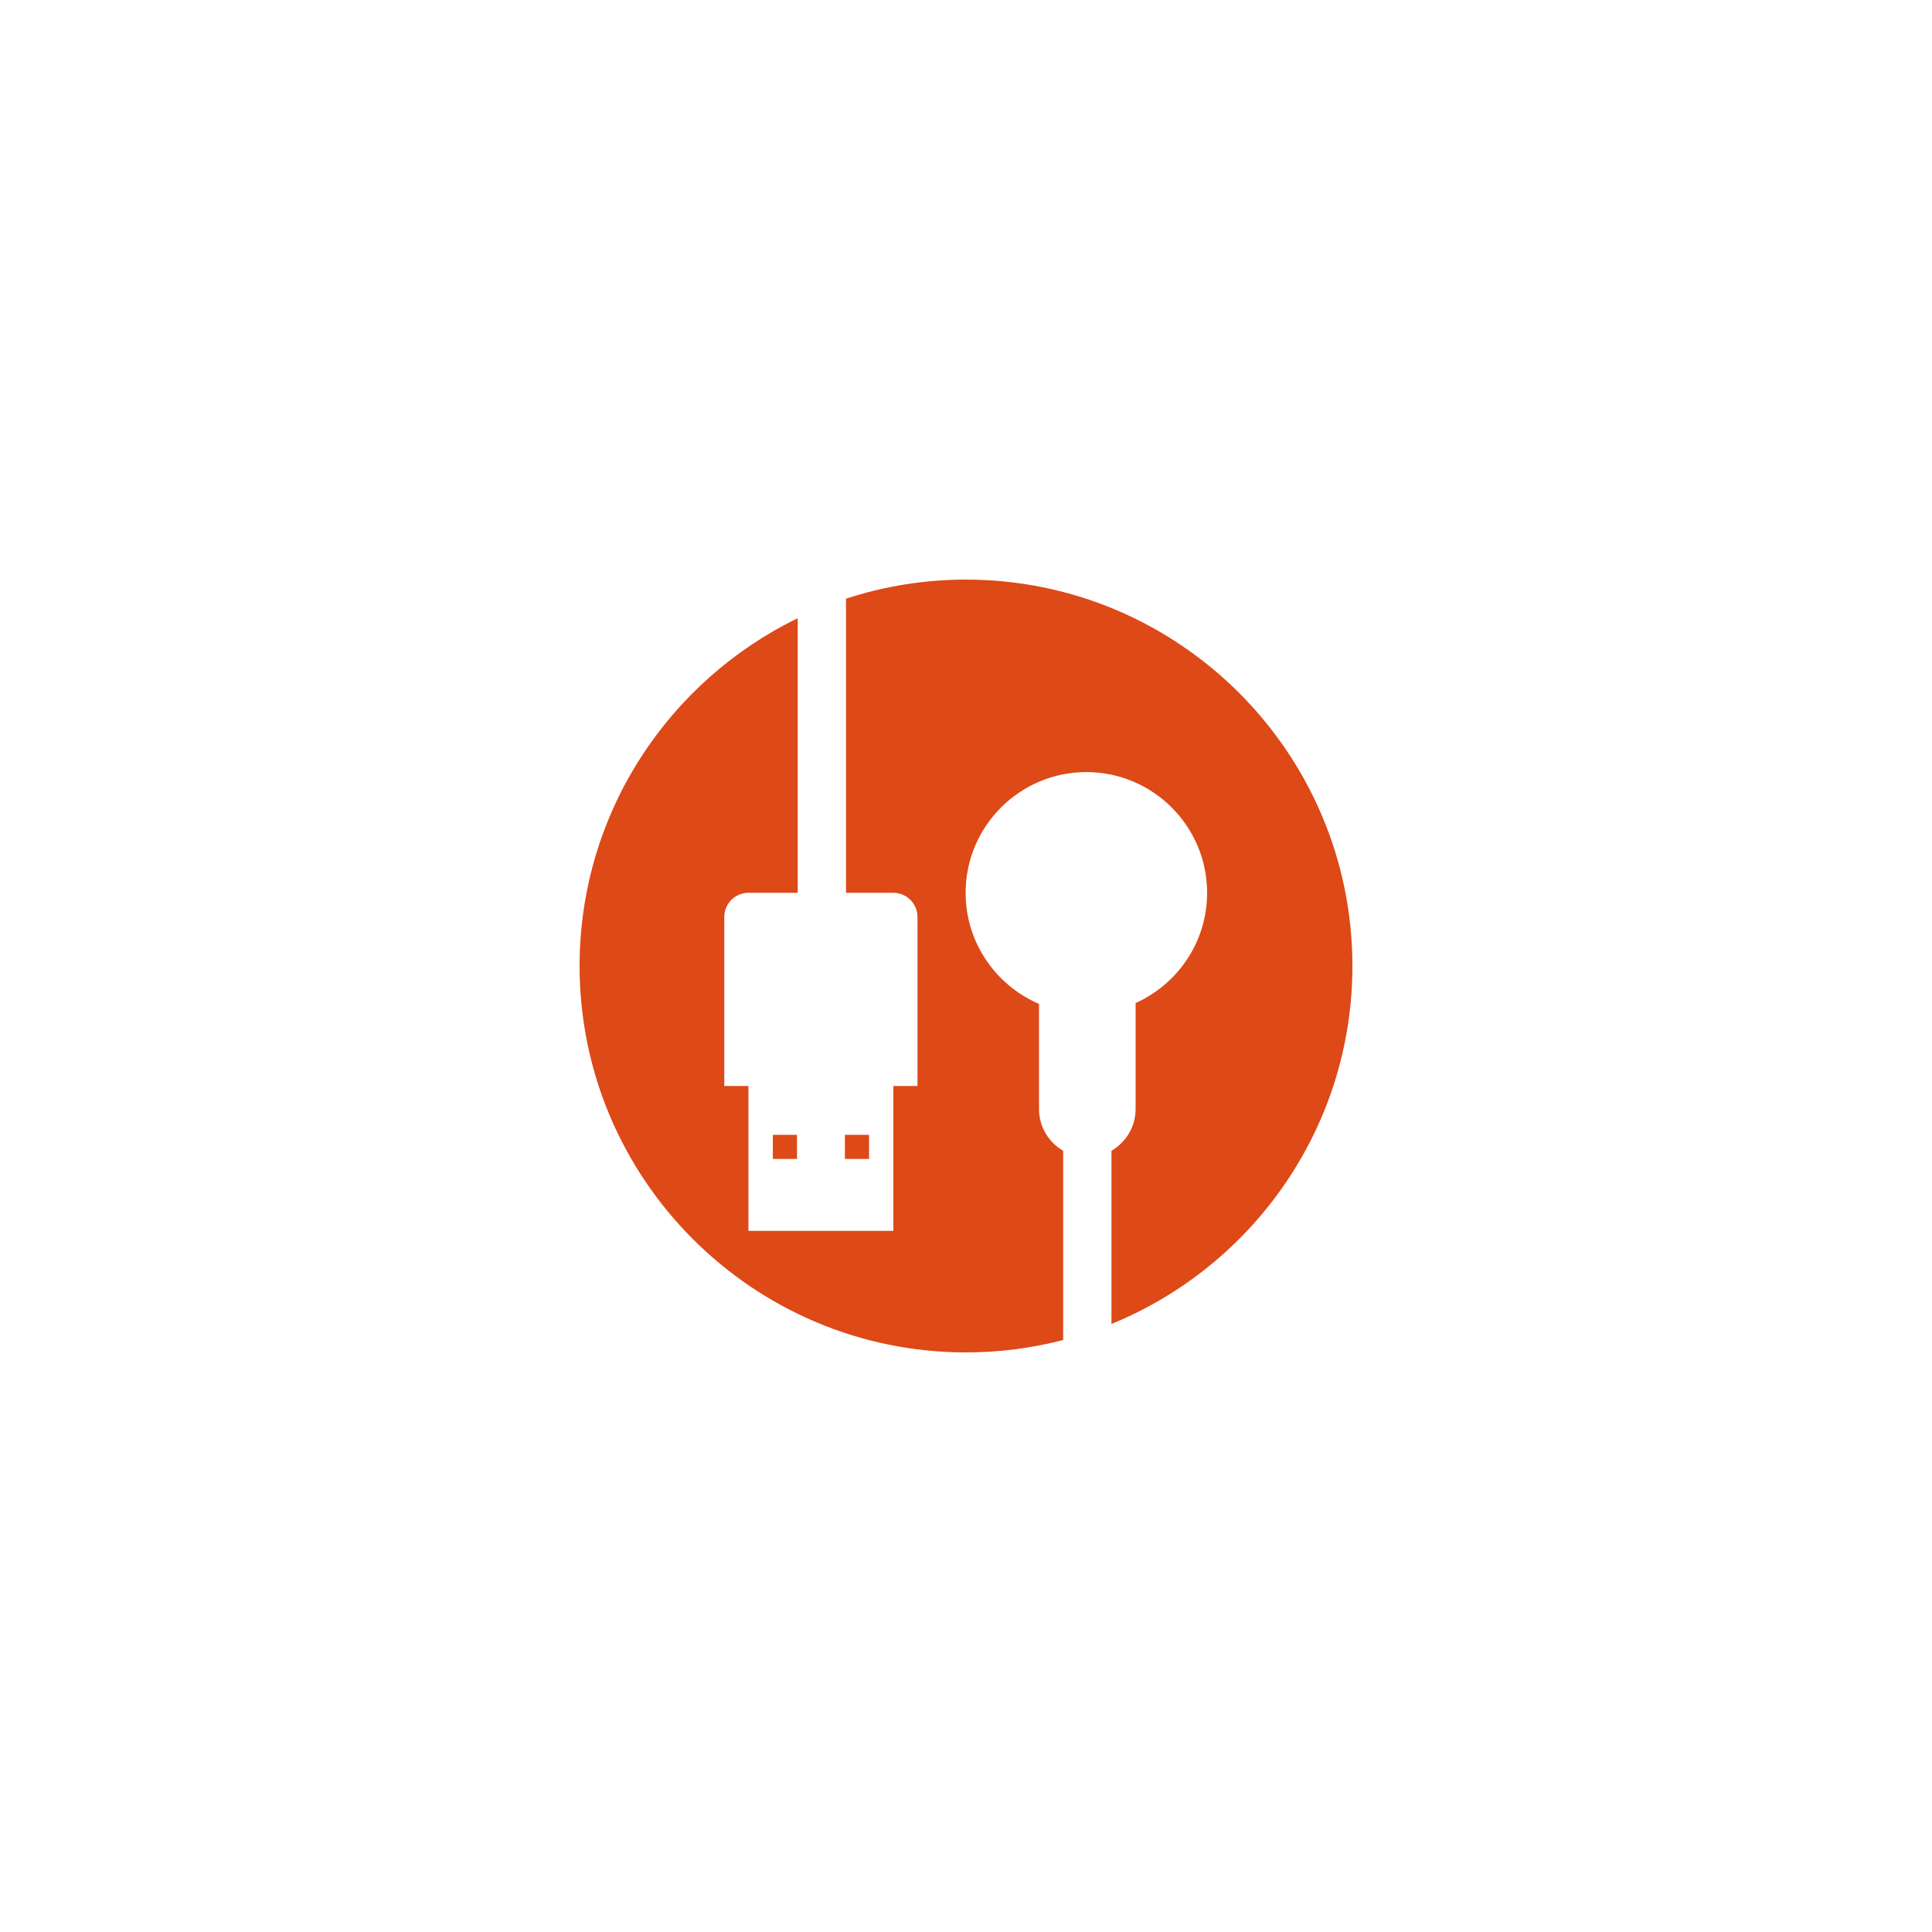 <?xml version="1.0" encoding="utf-8"?>
<!-- Generator: Adobe Illustrator 15.0.2, SVG Export Plug-In . SVG Version: 6.00 Build 0)  -->
<!DOCTYPE svg PUBLIC "-//W3C//DTD SVG 1.1 Basic//EN" "http://www.w3.org/Graphics/SVG/1.1/DTD/svg11-basic.dtd">
<svg version="1.1" baseProfile="basic" id="Layer_1"
	 xmlns="http://www.w3.org/2000/svg" xmlns:xlink="http://www.w3.org/1999/xlink" x="0px" y="0px" width="283.465px"
	 height="283.465px" viewBox="0 0 283.465 283.465" xml:space="preserve">
<path fill="#DD4917" d="M113.391,166.5h3.544v3.543h-3.544V166.5z M127.508,166.5h-3.544v3.543h3.544V166.5z M198.426,141.732
	c0-31.261-25.434-56.693-56.695-56.693c-6.144,0-12.06,0.986-17.604,2.802v43.151h6.945c1.957,0,3.543,1.586,3.543,3.543v10.63
	v10.63v3.543h-3.543l0,0v21.26h-21.26v-21.26h-3.543v-3.543v-10.63v-10.63c0-1.957,1.586-3.543,3.543-3.543h7.229V90.705
	c-18.925,9.194-32.002,28.611-32.002,51.028c0,31.261,25.432,56.693,56.691,56.693c4.923,0,9.7-0.632,14.258-1.816v-27.769
	c-2.116-1.227-3.544-3.51-3.544-6.131v-15.419c-6.324-2.707-10.768-8.991-10.768-16.295c0-9.769,7.947-17.716,17.717-17.716
	c9.769,0,17.717,7.948,17.717,17.716c0,7.197-4.315,13.4-10.492,16.17v15.544c0,2.621-1.428,4.904-3.544,6.131v25.41
	C183.787,185.803,198.426,165.446,198.426,141.732z"/>
</svg>
